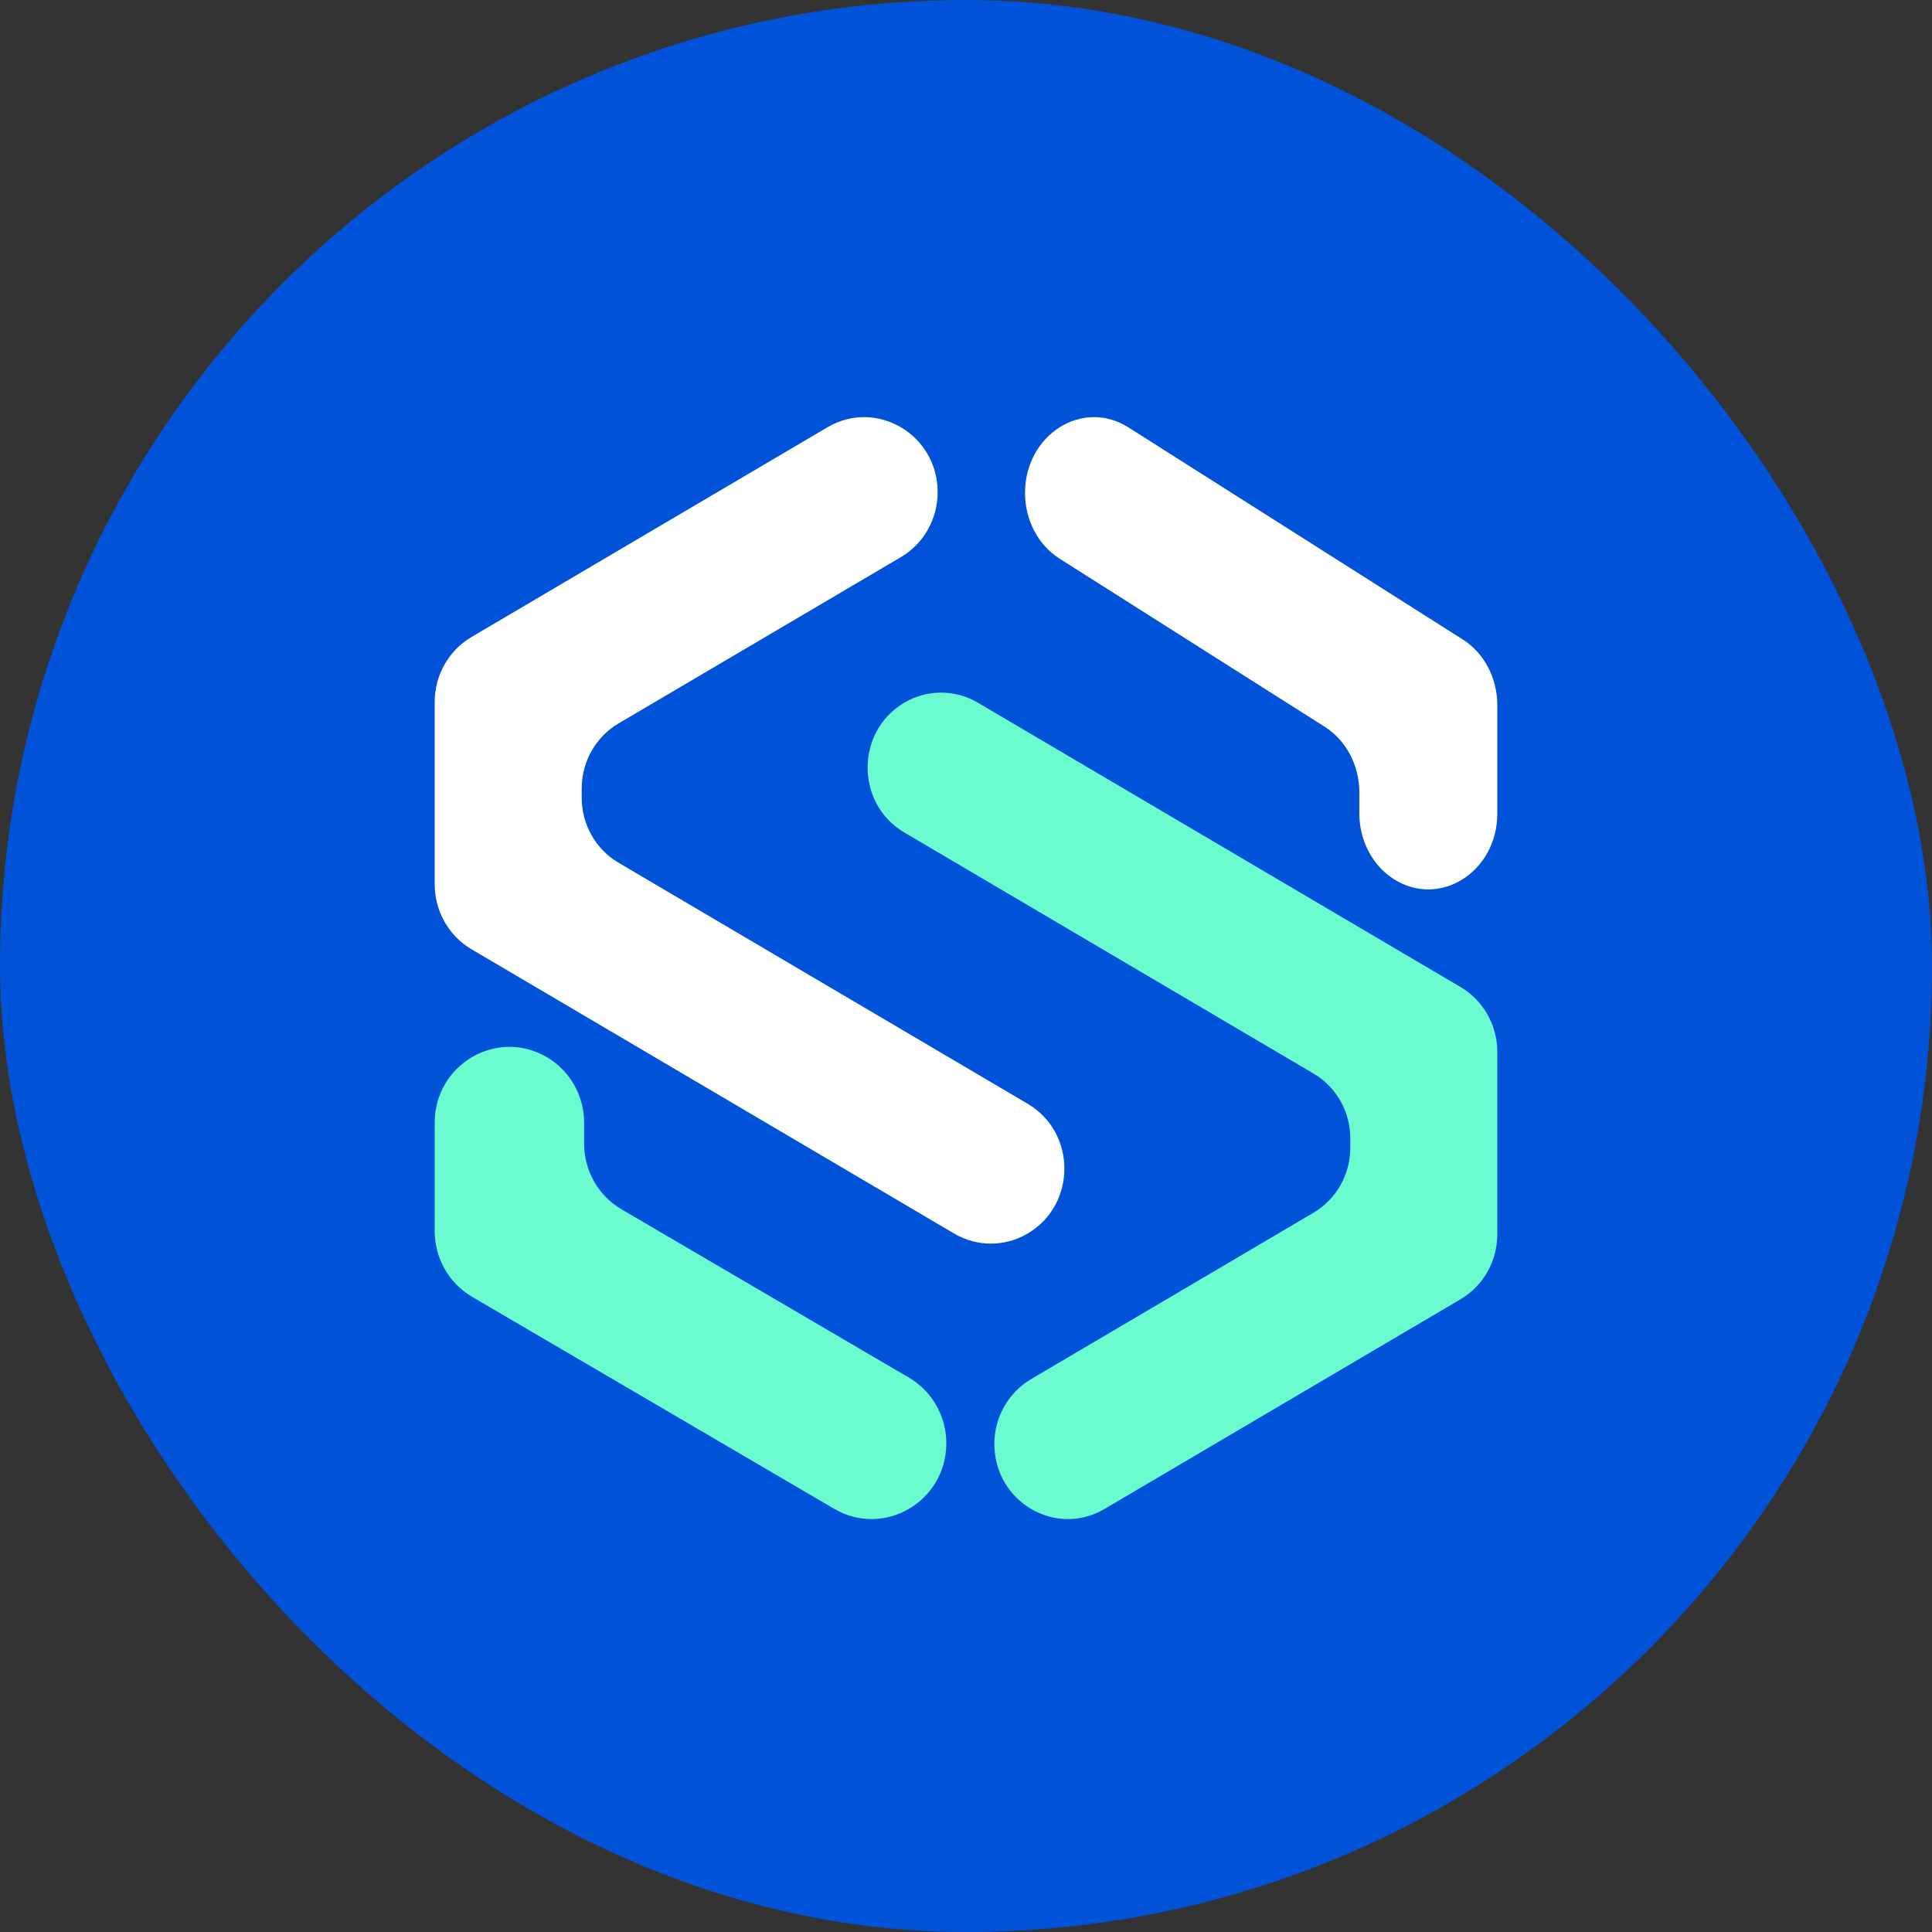 <svg xmlns="http://www.w3.org/2000/svg" xmlns:xlink="http://www.w3.org/1999/xlink" fill="none" version="1.1" width="64" height="64" viewBox="0 0 64 64"><rect x="0" y="0" width="64" height="64" fill="#333333" stroke="none"/><defs><clipPath id="master_svg0_311_8221/275_5846"><rect x="0" y="0" width="64" height="64" rx="0"/></clipPath></defs><g clip-path="url(#master_svg0_311_8221/275_5846)"><g><rect x="0" y="0" width="64" height="64" rx="32" fill="#0052D9" fill-opacity="1"/></g><g style="mix-blend-mode:passthrough"><g><path d="M30.111,45.636L20.586,40.059C19.821,39.61,19.35,38.782,19.35,37.885L19.35,37.191C19.35,36.295,18.879,35.466,18.113,35.018C16.463,34.051,14.4,35.259,14.4,37.191L14.4,40.784C14.4,41.681,14.872,42.509,15.638,42.958L27.635,49.982C29.284,50.947,31.346,49.742,31.348,47.811C31.348,46.914,30.877,46.085,30.111,45.636Z" fill="#6AFBCF" fill-opacity="1"/></g><g><path d="M29.96,23.275C28.335,24.23,28.334,26.622,29.958,27.578L43.515,35.564C44.268,36.008,44.731,36.828,44.73,37.714L44.73,38.021C44.73,38.909,44.266,39.728,43.513,40.172L34.156,45.685C33.404,46.128,32.94,46.946,32.939,47.832C32.939,49.745,34.966,50.942,36.59,49.985L48.383,43.039C49.136,42.595,49.6,41.776,49.6,40.889L49.6,34.847C49.6,33.96,49.136,33.14,48.383,32.697L32.392,23.277C31.64,22.834,30.713,22.833,29.96,23.275Z" fill="#6AFBCF" fill-opacity="1"/></g><g><path d="M20.485,23.968L29.844,18.455C30.596,18.013,31.06,17.194,31.061,16.308C31.063,14.395,29.034,13.198,27.41,14.154L15.617,21.103C14.864,21.546,14.4,22.366,14.4,23.253L14.4,29.294C14.4,30.181,14.864,31,15.617,31.444L31.609,40.864C32.361,41.307,33.288,41.307,34.04,40.864C35.665,39.91,35.666,37.518,34.04,36.562L20.485,28.576C19.733,28.132,19.27,27.313,19.27,26.426L19.27,26.119C19.27,25.232,19.733,24.412,20.485,23.968Z" fill="#FFFFFF" fill-opacity="1"/></g><g><path d="M33.955,16.328C33.954,17.226,34.39,18.056,35.098,18.505L43.892,24.081C44.597,24.531,45.031,25.359,45.03,26.255L45.03,26.949C45.03,27.846,45.466,28.674,46.172,29.123C47.696,30.089,49.6,28.881,49.6,26.949L49.6,23.357C49.6,22.461,49.165,21.633,48.459,21.185L37.382,14.159C35.86,13.192,33.958,14.397,33.955,16.328Z" fill="#FFFFFF" fill-opacity="1"/></g></g></g></svg>